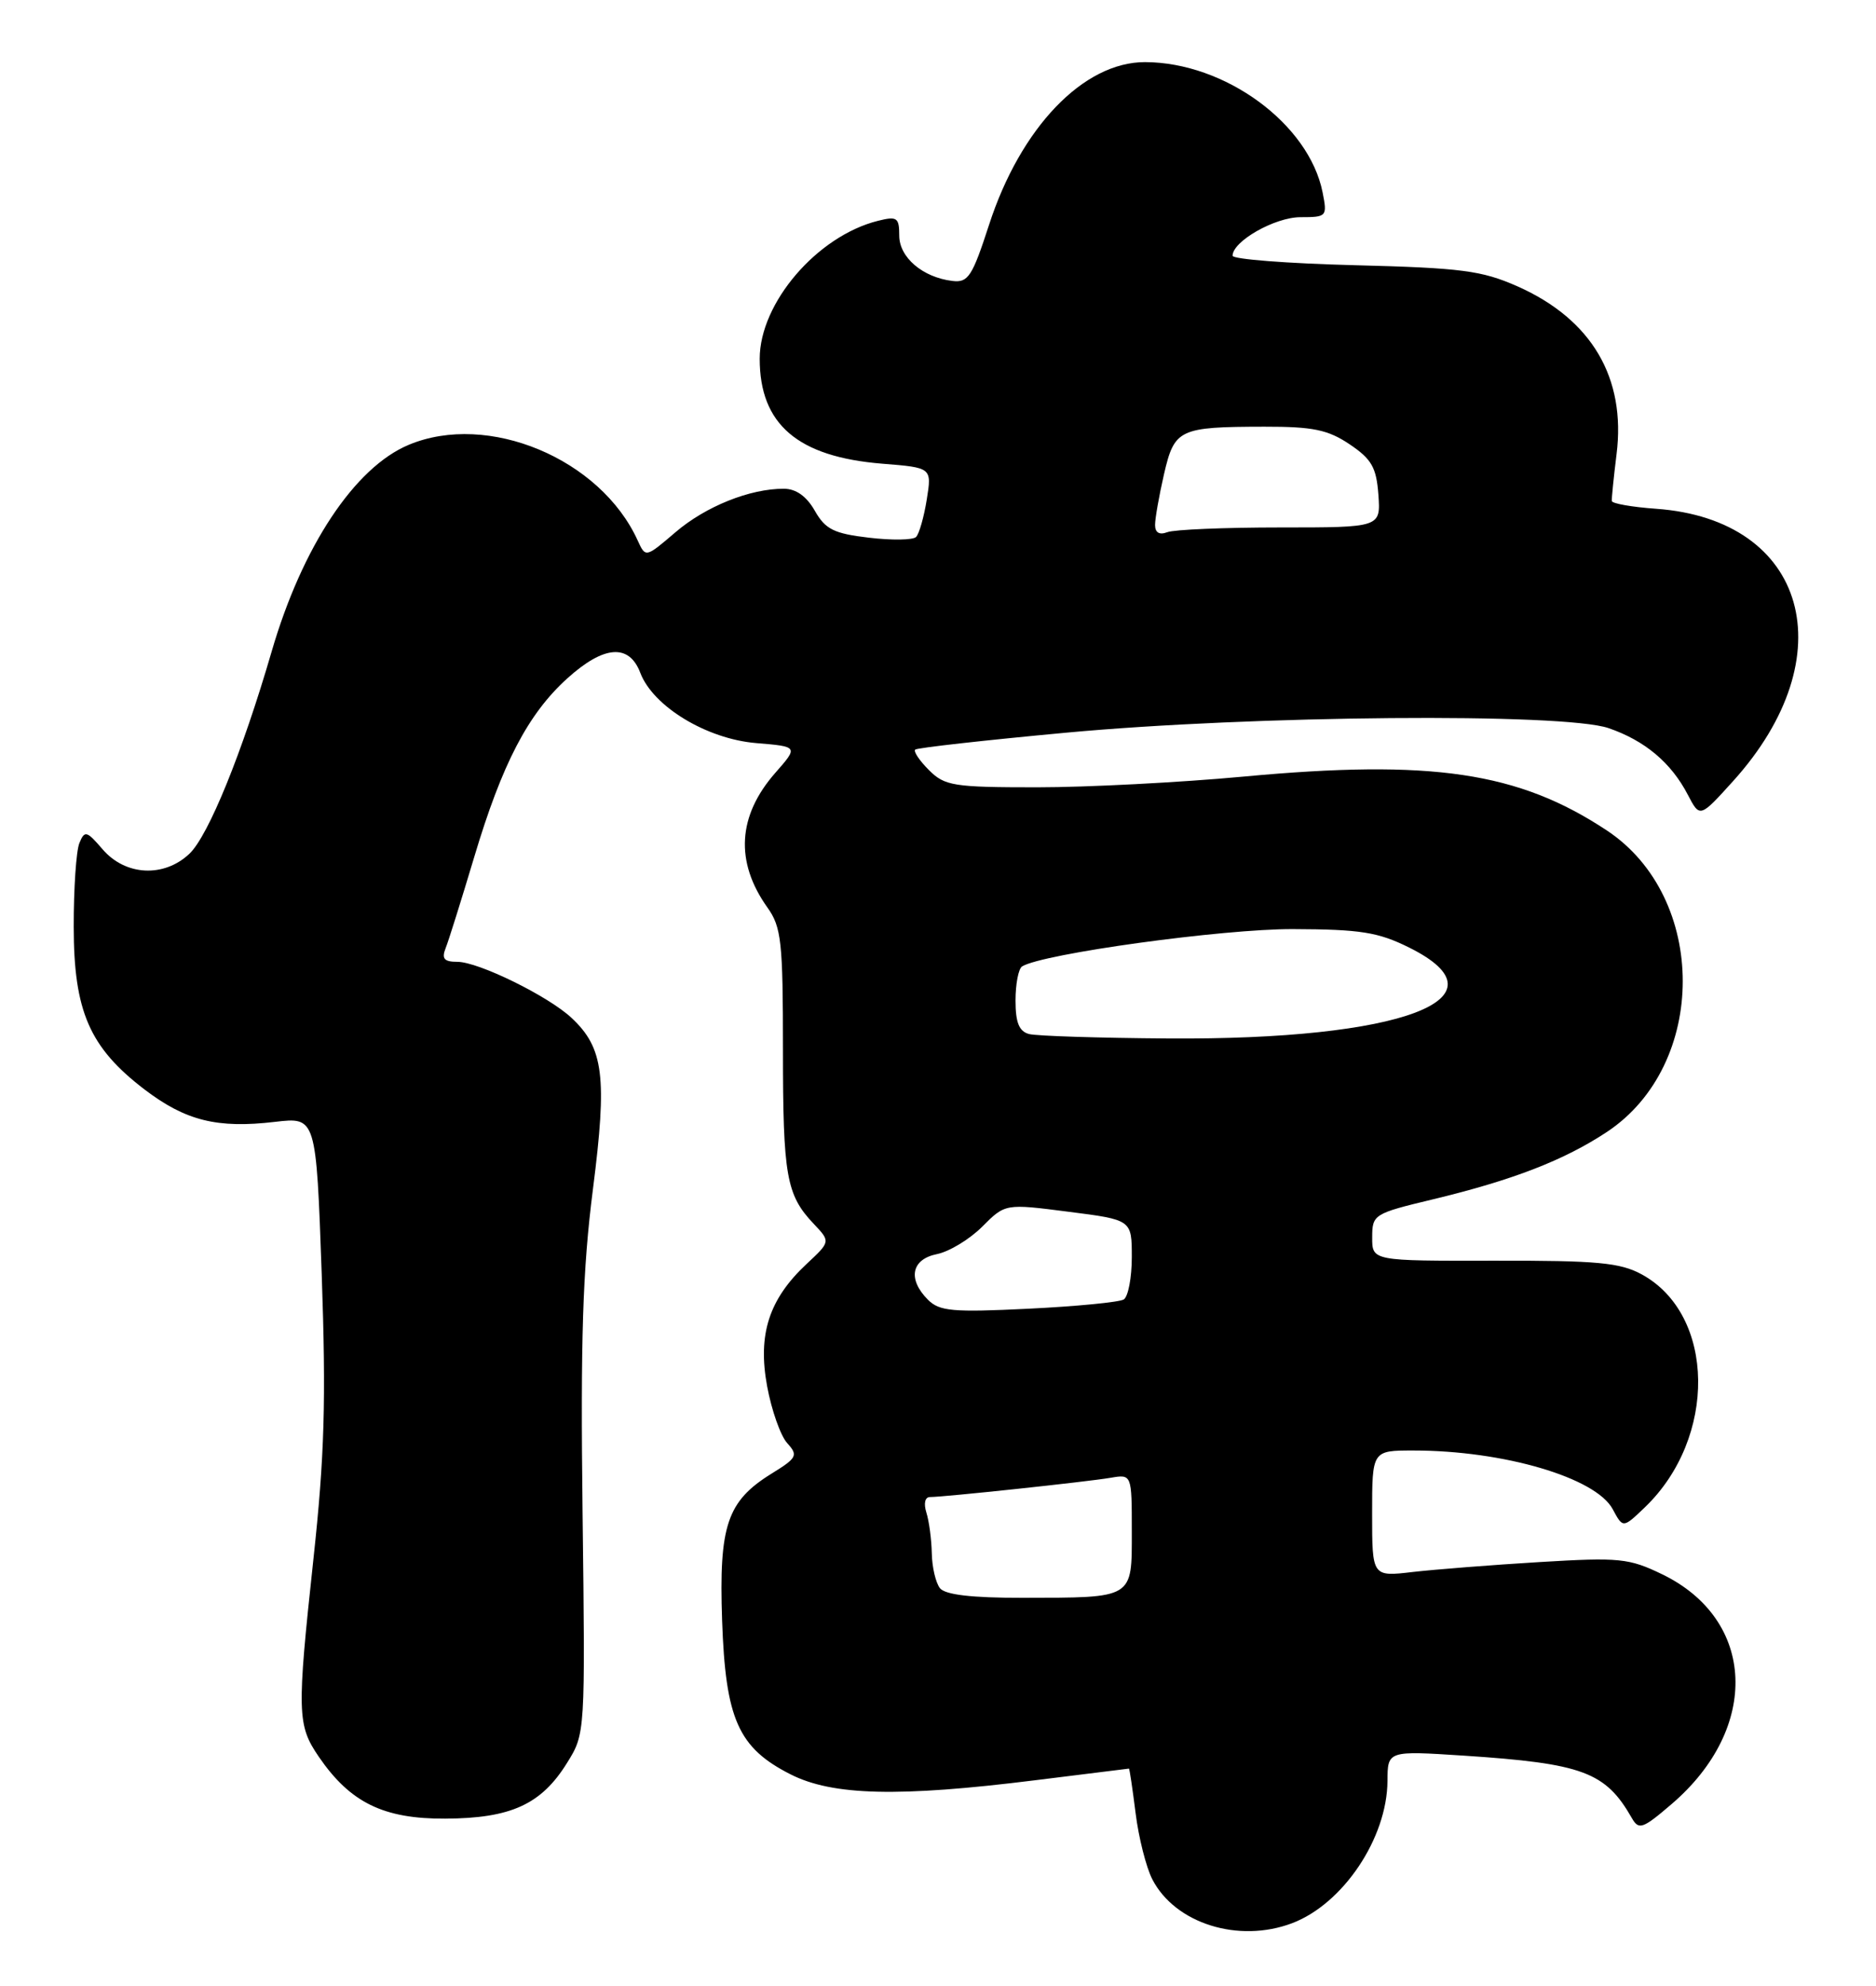 <?xml version="1.0" encoding="UTF-8" standalone="no"?>
<!DOCTYPE svg PUBLIC "-//W3C//DTD SVG 1.1//EN" "http://www.w3.org/Graphics/SVG/1.1/DTD/svg11.dtd" >
<svg xmlns="http://www.w3.org/2000/svg" xmlns:xlink="http://www.w3.org/1999/xlink" version="1.1" viewBox="0 0 242 256">
 <g >
 <path fill="currentColor"
d=" M 166.68 247.94 C 173.25 245.45 178.94 236.98 178.98 229.60 C 179.00 225.70 179.00 225.70 188.85 226.34 C 204.17 227.35 207.11 228.44 210.50 234.38 C 211.40 235.96 211.90 235.79 215.66 232.56 C 227.09 222.76 226.51 208.81 214.42 202.96 C 210.14 200.89 208.91 200.76 198.64 201.38 C 192.51 201.75 185.14 202.33 182.25 202.66 C 177.00 203.28 177.00 203.28 177.00 195.14 C 177.00 187.00 177.00 187.00 182.32 187.00 C 193.96 187.00 205.86 190.50 208.04 194.57 C 209.36 197.03 209.36 197.03 212.18 194.33 C 221.52 185.38 221.31 169.50 211.79 164.30 C 209.01 162.78 206.06 162.50 192.75 162.53 C 177.00 162.56 177.00 162.56 177.01 159.53 C 177.01 156.58 177.21 156.45 184.76 154.64 C 195.13 152.15 201.77 149.58 207.29 145.93 C 220.33 137.29 220.33 115.71 207.29 107.07 C 195.89 99.52 184.72 97.86 160.40 100.12 C 152.21 100.88 140.22 101.50 133.78 101.50 C 122.99 101.50 121.87 101.32 119.83 99.28 C 118.61 98.06 117.81 96.87 118.06 96.64 C 118.30 96.41 127.05 95.43 137.50 94.46 C 161.63 92.22 201.69 91.88 207.50 93.87 C 212.19 95.48 215.58 98.33 217.73 102.47 C 219.28 105.44 219.28 105.44 223.55 100.72 C 238.12 84.62 233.13 66.97 213.61 65.59 C 210.52 65.37 207.96 64.92 207.92 64.59 C 207.89 64.25 208.16 61.55 208.53 58.57 C 209.77 48.70 205.31 41.16 195.76 36.92 C 191.15 34.88 188.54 34.54 174.75 34.19 C 166.09 33.97 159.00 33.42 159.00 32.97 C 159.00 31.10 164.46 28.00 167.76 28.00 C 171.16 28.00 171.23 27.91 170.61 24.79 C 168.84 15.95 158.02 8.03 147.71 8.01 C 139.76 7.99 131.64 16.46 127.58 29.00 C 125.42 35.65 124.89 36.47 122.86 36.22 C 119.02 35.76 116.00 33.18 116.00 30.37 C 116.00 28.05 115.72 27.85 113.25 28.47 C 105.41 30.43 98.00 39.06 98.00 46.25 C 98.00 54.71 102.90 58.90 113.81 59.78 C 120.21 60.29 120.21 60.29 119.55 64.40 C 119.19 66.65 118.57 68.83 118.17 69.23 C 117.77 69.63 115.03 69.67 112.09 69.32 C 107.57 68.79 106.47 68.24 105.11 65.85 C 104.05 63.98 102.68 63.01 101.12 63.01 C 96.74 62.99 91.02 65.29 87.13 68.62 C 83.28 71.91 83.28 71.91 82.26 69.68 C 77.46 59.13 62.94 53.07 52.72 57.35 C 45.75 60.26 38.98 70.47 35.04 84.00 C 31.25 97.02 26.88 107.77 24.42 110.08 C 21.13 113.17 16.18 112.91 13.24 109.50 C 11.18 107.10 10.92 107.03 10.24 108.69 C 9.83 109.68 9.50 114.55 9.51 119.50 C 9.52 130.37 11.55 135.03 18.61 140.43 C 23.93 144.49 28.02 145.51 35.48 144.63 C 40.78 144.01 40.78 144.01 41.50 164.25 C 42.07 180.60 41.87 187.68 40.43 201.00 C 38.29 220.83 38.33 222.40 41.13 226.49 C 45.18 232.40 49.48 234.50 57.43 234.46 C 65.90 234.42 69.83 232.63 73.15 227.27 C 75.50 223.51 75.50 223.45 75.15 195.00 C 74.88 172.53 75.16 163.70 76.49 153.29 C 78.34 138.82 77.88 135.10 73.72 131.22 C 70.71 128.41 61.72 124.00 59.00 124.00 C 57.29 124.00 56.95 123.60 57.48 122.25 C 57.87 121.29 59.52 116.00 61.17 110.50 C 64.78 98.43 68.11 92.04 73.19 87.45 C 77.91 83.19 81.16 82.95 82.60 86.75 C 84.25 91.08 91.16 95.27 97.55 95.80 C 102.99 96.25 102.99 96.25 100.01 99.64 C 95.15 105.18 94.80 111.10 98.99 116.99 C 100.80 119.52 101.00 121.39 101.00 135.34 C 101.00 151.61 101.43 154.05 104.97 157.78 C 107.14 160.07 107.14 160.07 104.05 162.95 C 99.19 167.49 97.72 172.04 98.96 178.73 C 99.53 181.81 100.69 185.11 101.55 186.05 C 102.98 187.63 102.82 187.95 99.53 189.98 C 93.79 193.53 92.73 196.66 93.15 208.90 C 93.59 221.64 95.23 225.33 101.98 228.75 C 107.41 231.50 115.92 231.71 133.54 229.51 C 140.12 228.69 145.56 228.01 145.63 228.01 C 145.71 228.00 146.09 230.59 146.49 233.75 C 146.88 236.91 147.86 240.76 148.65 242.29 C 151.60 247.99 159.77 250.55 166.68 247.94 Z  M 121.25 204.75 C 120.71 204.06 120.23 202.04 120.20 200.25 C 120.16 198.46 119.85 196.10 119.50 195.00 C 119.13 193.82 119.32 193.00 119.97 193.00 C 121.78 193.00 140.27 191.03 143.25 190.52 C 146.00 190.05 146.00 190.05 146.00 197.41 C 146.00 206.17 146.34 205.97 131.87 205.99 C 125.35 206.00 121.93 205.60 121.25 204.75 Z  M 119.71 167.57 C 117.05 164.91 117.56 162.34 120.87 161.68 C 122.45 161.36 125.08 159.77 126.71 158.14 C 129.67 155.17 129.67 155.17 137.84 156.22 C 146.00 157.26 146.00 157.26 146.00 162.07 C 146.00 164.72 145.53 167.17 144.96 167.53 C 144.39 167.88 138.86 168.42 132.67 168.72 C 122.92 169.20 121.19 169.05 119.71 167.57 Z  M 132.75 133.31 C 131.46 132.97 131.00 131.83 131.00 128.99 C 131.00 126.86 131.38 124.88 131.85 124.59 C 134.51 122.95 157.72 119.75 166.78 119.78 C 175.51 119.81 177.77 120.17 181.78 122.16 C 195.04 128.74 180.82 134.10 150.66 133.88 C 141.77 133.82 133.71 133.56 132.75 133.31 Z  M 149.00 67.68 C 149.00 66.84 149.52 63.90 150.15 61.15 C 151.50 55.31 152.08 55.03 163.10 55.01 C 169.37 55.00 171.30 55.40 174.10 57.28 C 176.94 59.19 177.55 60.26 177.81 63.78 C 178.11 68.00 178.11 68.00 165.14 68.00 C 158.00 68.00 151.45 68.27 150.58 68.61 C 149.56 69.00 149.00 68.67 149.00 67.68 Z "/>
</g>
</svg>